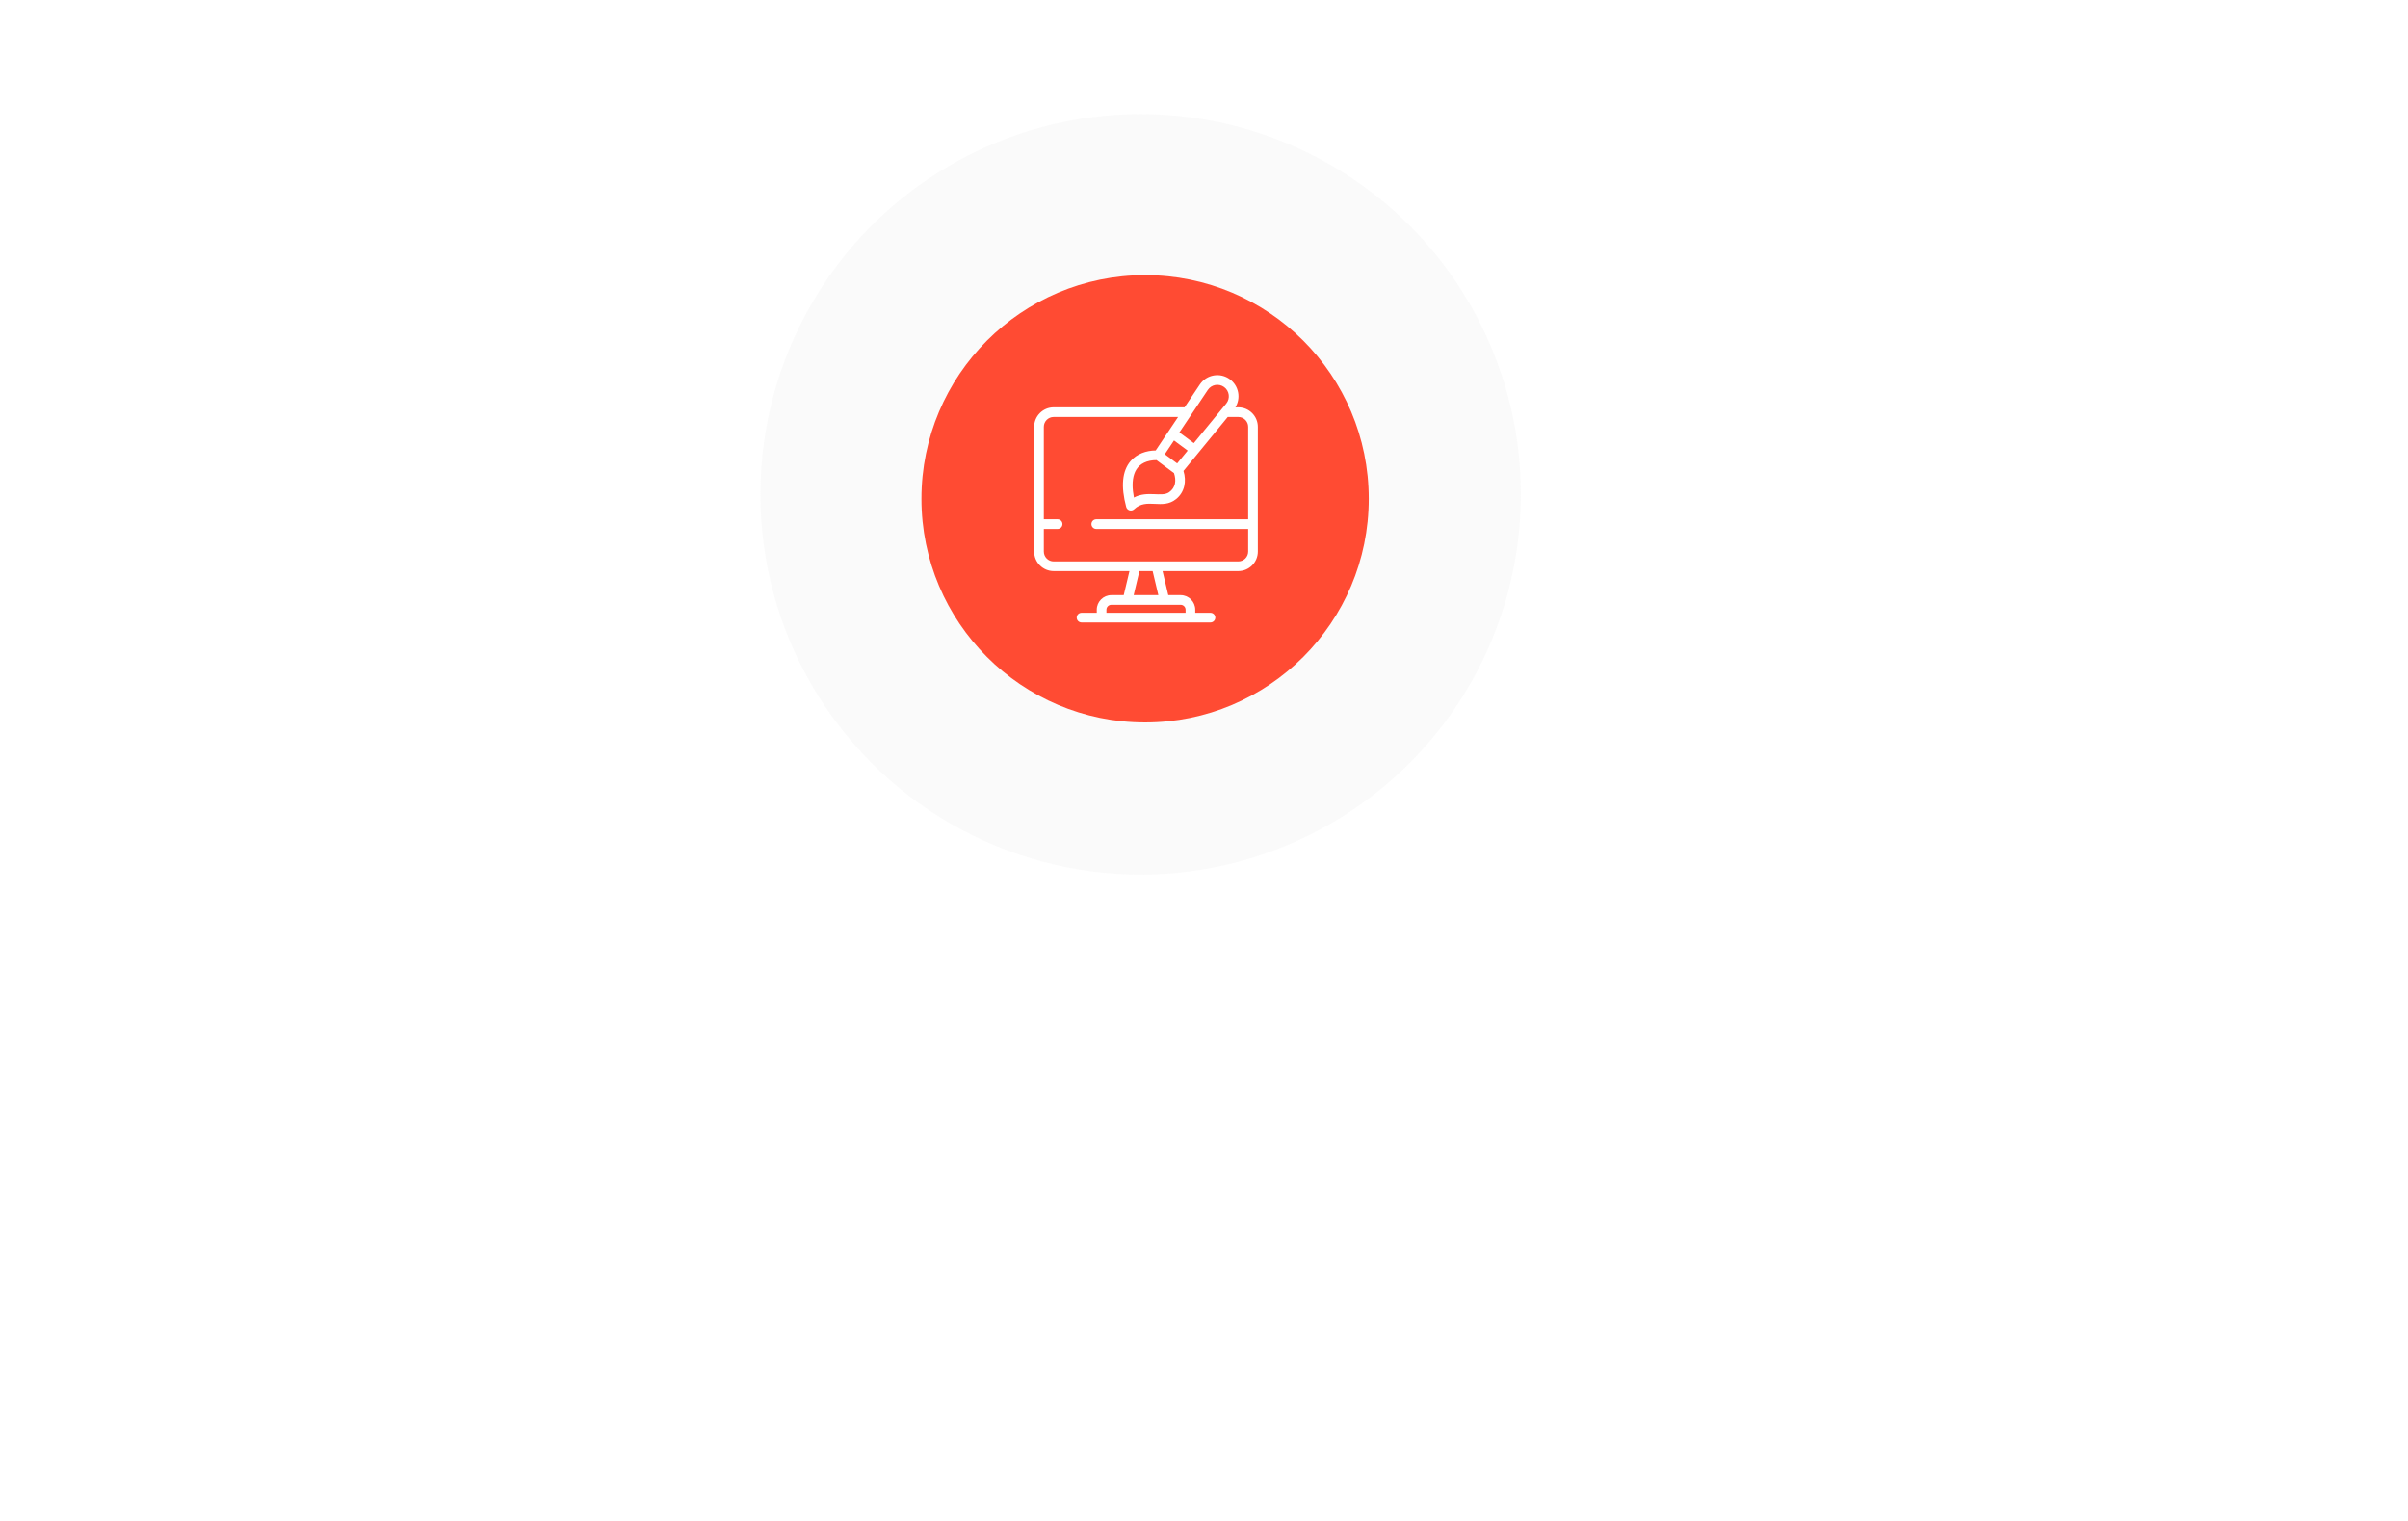 <svg width="950" height="600" viewBox="0 0 950 600" fill="none" xmlns="http://www.w3.org/2000/svg">
<g filter="url(#filter0_ddddii)">
<circle cx="450" cy="195" r="150" fill="#F4F4F4" fill-opacity="0.4"/>
</g>
<circle cx="451.765" cy="196.764" r="88.235" fill="#FF4B33"/>
<path d="M488.543 160.686H487.386C489.592 157.094 488.777 152.271 485.237 149.644C481.421 146.814 476 147.725 473.337 151.704L467.327 160.686H415.696C411.453 160.686 408 164.138 408 168.382V217.589C408 221.833 411.453 225.285 415.696 225.285H445.592L443.333 234.773H438.458C435.281 234.773 432.696 237.358 432.696 240.535V241.738H426.686C425.633 241.738 424.78 242.591 424.78 243.643C424.78 244.695 425.633 245.548 426.686 245.548H477.554C478.607 245.548 479.46 244.695 479.46 243.643C479.46 242.591 478.607 241.738 477.554 241.738H471.544V240.535C471.544 237.358 468.959 234.773 465.782 234.773H460.907L458.648 225.285H488.544C492.787 225.285 496.24 221.833 496.24 217.589V206.762V168.382C496.24 164.138 492.787 160.686 488.543 160.686V160.686ZM461.245 194.179C458.266 196.264 452.686 193.43 447.356 196.274C446.056 189.519 446.876 183.166 453.644 181.764C454.519 181.581 455.461 181.499 456.262 181.515C458.553 183.214 460.87 184.933 463.155 186.628C464.155 189.537 463.779 192.405 461.245 194.179ZM463.165 173.757L468.558 177.759L464.411 182.815C462.703 181.549 461.236 180.46 459.528 179.193C459.883 178.663 462.841 174.242 463.165 173.757V173.757ZM476.504 153.823C477.947 151.666 480.89 151.164 482.966 152.705C485.043 154.245 485.415 157.207 483.769 159.213C480.85 162.773 473.908 171.236 470.977 174.809L465.286 170.587L476.504 153.823ZM467.734 240.535V241.738H436.506V240.535C436.506 239.459 437.382 238.583 438.458 238.583H465.782C466.858 238.583 467.734 239.459 467.734 240.535ZM456.99 234.773H447.25L449.509 225.285H454.731L456.99 234.773ZM492.43 217.589C492.43 219.732 490.686 221.475 488.544 221.475C485.519 221.475 419.097 221.475 415.697 221.475C413.554 221.475 411.811 219.732 411.811 217.589V208.667H417.255C418.307 208.667 419.16 207.814 419.16 206.762C419.16 205.71 418.307 204.856 417.255 204.856H411.81V168.382C411.81 166.239 413.553 164.496 415.696 164.496H464.777C462.952 167.224 457.627 175.181 455.941 177.702C452.207 177.736 448.479 179.036 446.039 181.885C442.719 185.761 442.135 191.852 444.305 199.987C444.676 201.378 446.412 201.877 447.462 200.874C452.389 196.166 458.524 201.301 464.019 196.854C467.373 194.139 468.166 189.823 466.902 185.787C468.611 183.702 482.651 166.585 484.364 164.496H488.543C490.686 164.496 492.429 166.239 492.429 168.382V204.856H432.496C431.444 204.856 430.591 205.709 430.591 206.761C430.591 207.813 431.444 208.667 432.496 208.667H492.43V217.589Z" fill="white"/>
<defs>
<filter id="filter0_ddddii" x="0" y="-255" width="950" height="950" filterUnits="userSpaceOnUse" color-interpolation-filters="sRGB">
<feFlood flood-opacity="0" result="BackgroundImageFix"/>
<feColorMatrix in="SourceAlpha" type="matrix" values="0 0 0 0 0 0 0 0 0 0 0 0 0 0 0 0 0 0 127 0" result="hardAlpha"/>
<feOffset dx="100" dy="100"/>
<feGaussianBlur stdDeviation="125"/>
<feColorMatrix type="matrix" values="0 0 0 0 0.929 0 0 0 0 0.929 0 0 0 0 0.929 0 0 0 0.9 0"/>
<feBlend mode="normal" in2="BackgroundImageFix" result="effect1_dropShadow"/>
<feColorMatrix in="SourceAlpha" type="matrix" values="0 0 0 0 0 0 0 0 0 0 0 0 0 0 0 0 0 0 127 0" result="hardAlpha"/>
<feOffset dx="-100" dy="-100"/>
<feGaussianBlur stdDeviation="100"/>
<feColorMatrix type="matrix" values="0 0 0 0 0.984 0 0 0 0 0.984 0 0 0 0 0.984 0 0 0 0.9 0"/>
<feBlend mode="normal" in2="effect1_dropShadow" result="effect2_dropShadow"/>
<feColorMatrix in="SourceAlpha" type="matrix" values="0 0 0 0 0 0 0 0 0 0 0 0 0 0 0 0 0 0 127 0" result="hardAlpha"/>
<feOffset dx="100" dy="-100"/>
<feGaussianBlur stdDeviation="100"/>
<feColorMatrix type="matrix" values="0 0 0 0 0.929 0 0 0 0 0.929 0 0 0 0 0.929 0 0 0 0.2 0"/>
<feBlend mode="normal" in2="effect2_dropShadow" result="effect3_dropShadow"/>
<feColorMatrix in="SourceAlpha" type="matrix" values="0 0 0 0 0 0 0 0 0 0 0 0 0 0 0 0 0 0 127 0" result="hardAlpha"/>
<feOffset dx="-100" dy="100"/>
<feGaussianBlur stdDeviation="100"/>
<feColorMatrix type="matrix" values="0 0 0 0 0.929 0 0 0 0 0.929 0 0 0 0 0.929 0 0 0 0.2 0"/>
<feBlend mode="normal" in2="effect3_dropShadow" result="effect4_dropShadow"/>
<feBlend mode="normal" in="SourceGraphic" in2="effect4_dropShadow" result="shape"/>
<feColorMatrix in="SourceAlpha" type="matrix" values="0 0 0 0 0 0 0 0 0 0 0 0 0 0 0 0 0 0 127 0" result="hardAlpha"/>
<feOffset dx="-4" dy="-4"/>
<feGaussianBlur stdDeviation="2.5"/>
<feComposite in2="hardAlpha" operator="arithmetic" k2="-1" k3="1"/>
<feColorMatrix type="matrix" values="0 0 0 0 0.929 0 0 0 0 0.929 0 0 0 0 0.929 0 0 0 0.5 0"/>
<feBlend mode="normal" in2="shape" result="effect5_innerShadow"/>
<feColorMatrix in="SourceAlpha" type="matrix" values="0 0 0 0 0 0 0 0 0 0 0 0 0 0 0 0 0 0 127 0" result="hardAlpha"/>
<feOffset dx="4" dy="4"/>
<feGaussianBlur stdDeviation="2.5"/>
<feComposite in2="hardAlpha" operator="arithmetic" k2="-1" k3="1"/>
<feColorMatrix type="matrix" values="0 0 0 0 0.984 0 0 0 0 0.984 0 0 0 0 0.984 0 0 0 0.3 0"/>
<feBlend mode="normal" in2="effect5_innerShadow" result="effect6_innerShadow"/>
</filter>
</defs>
</svg>
